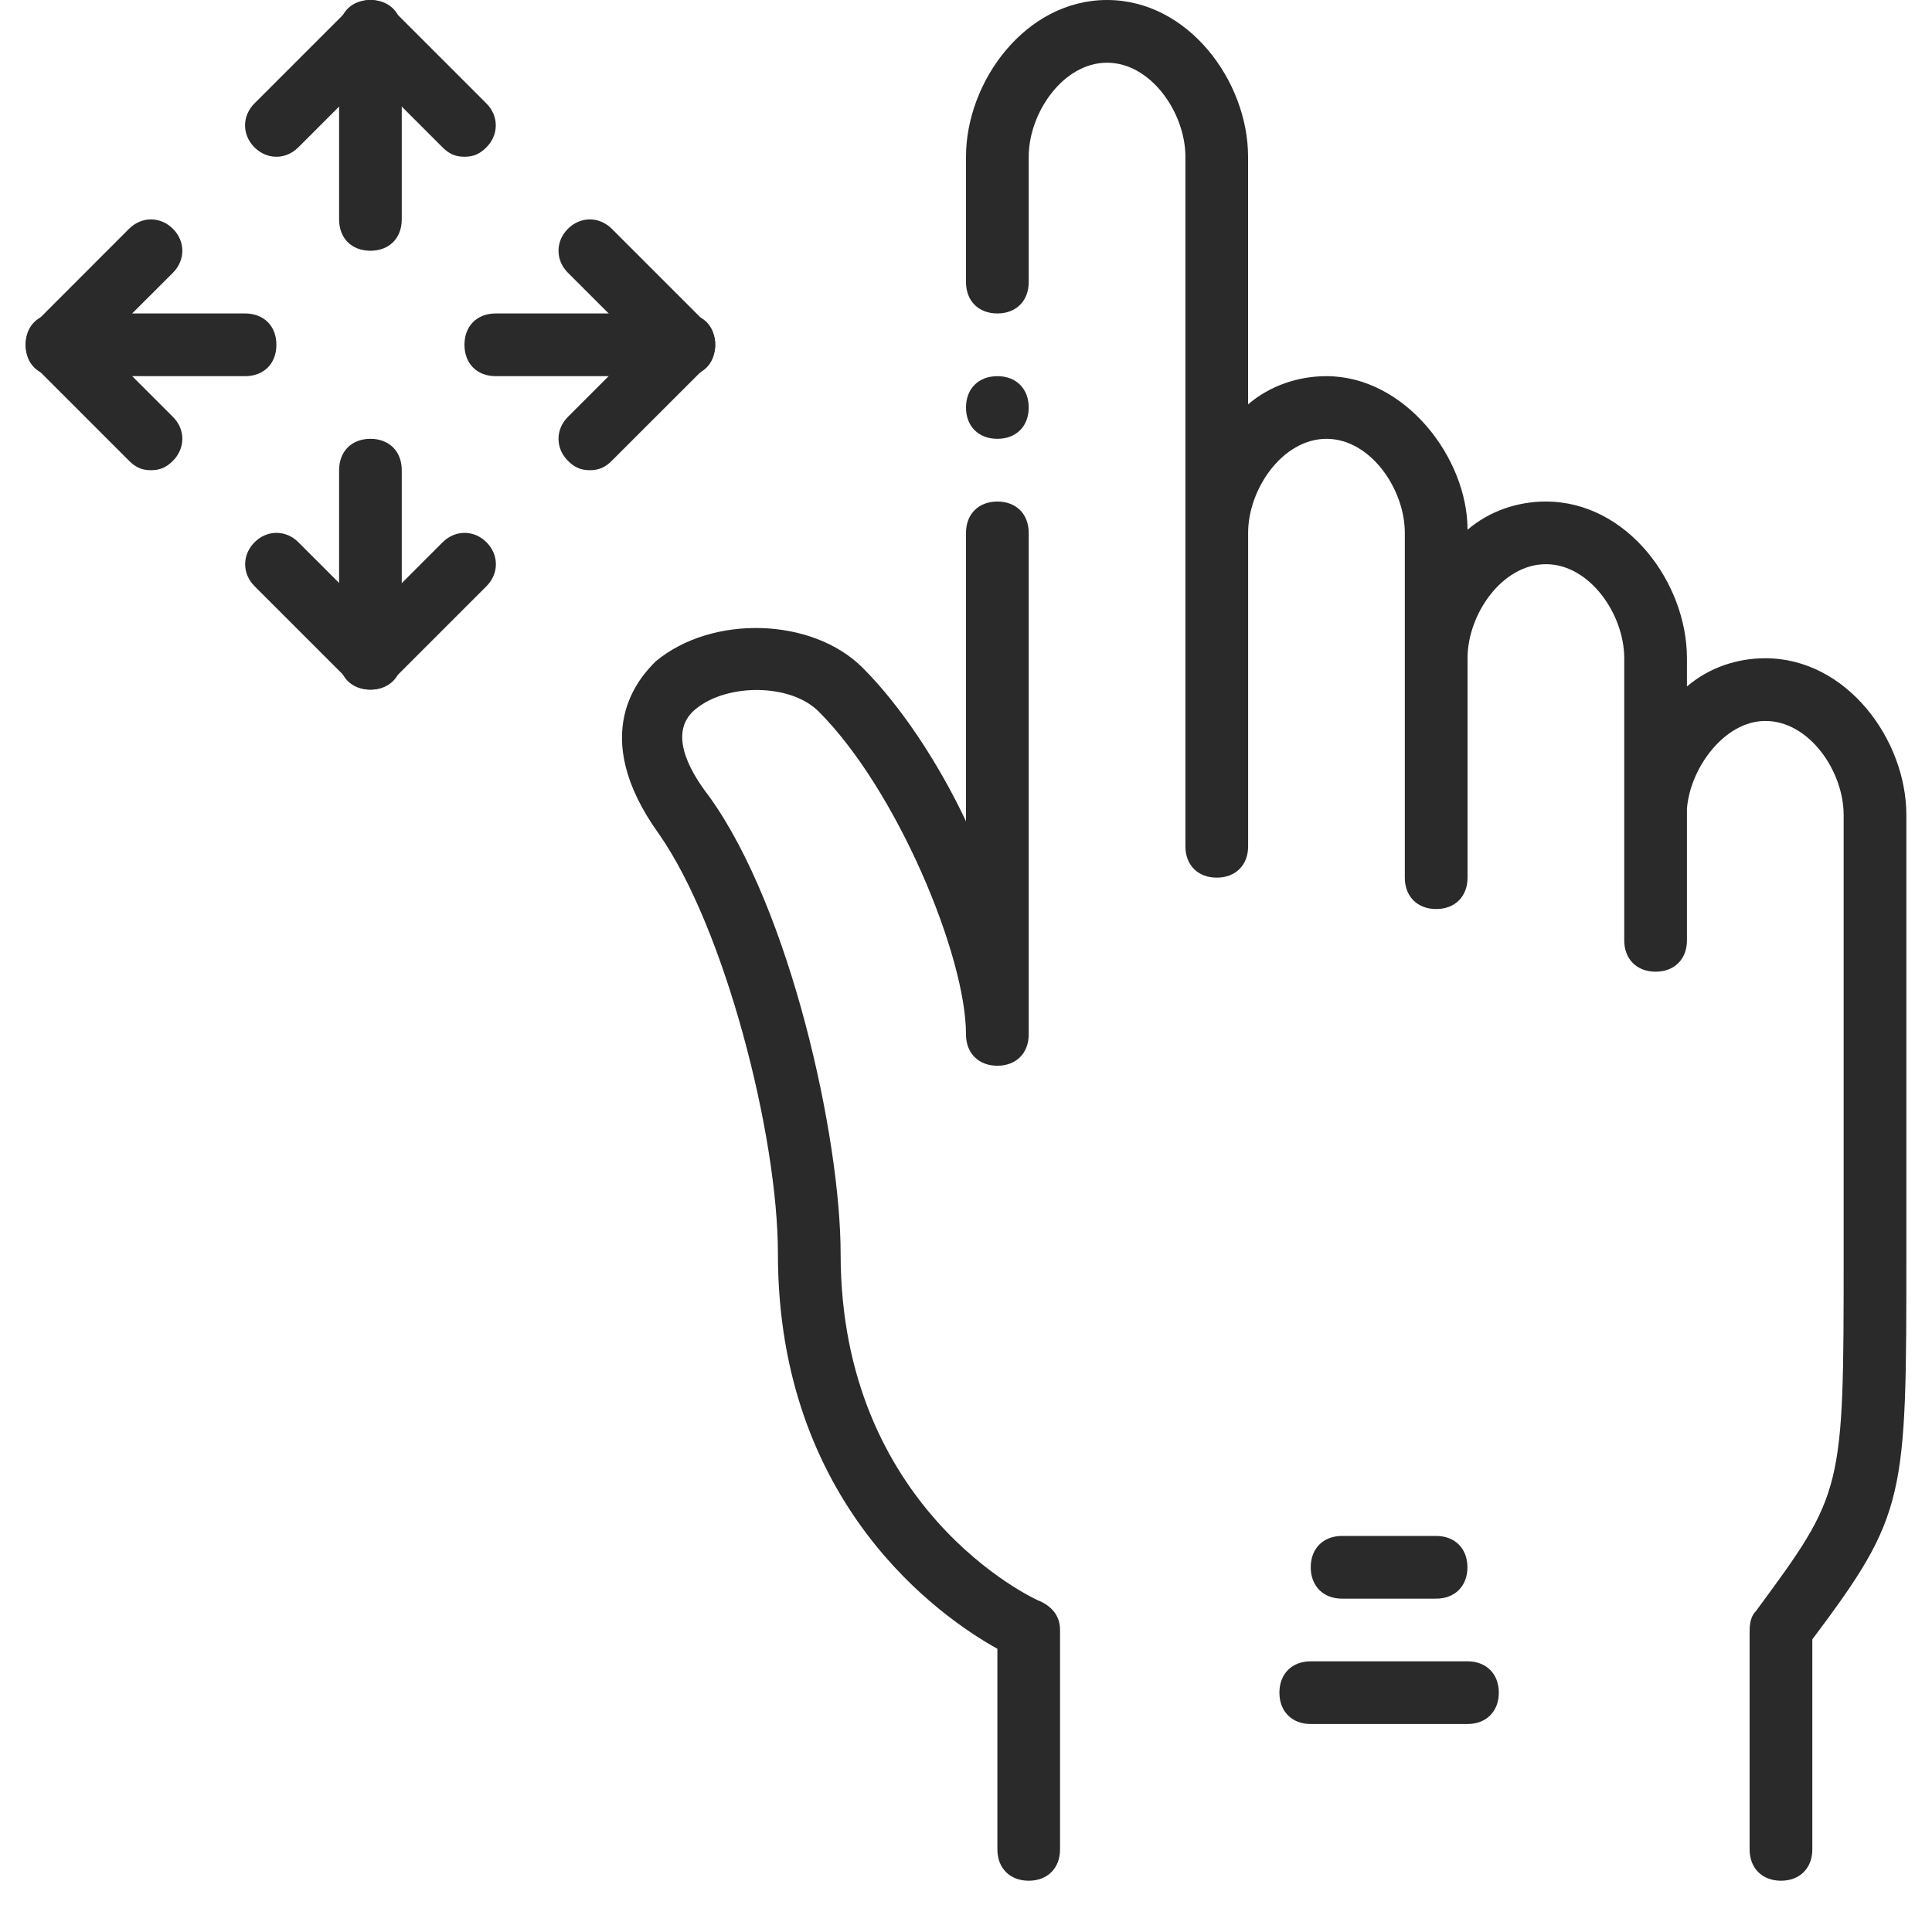 <svg width="37" height="37" viewBox="0 0 37 37" fill="none" xmlns="http://www.w3.org/2000/svg">
  <path d="M19.701 36.018C19.341 36.018 19.101 35.778 19.101 35.418V31.576C18.02 30.976 14.898 28.814 14.898 24.012C14.898 21.731 13.878 17.769 12.617 15.968C11.236 14.047 12.257 12.966 12.557 12.666C13.638 11.766 15.559 11.826 16.519 12.787C17.24 13.507 17.96 14.587 18.5 15.728V10.205C18.5 9.845 18.74 9.605 19.101 9.605C19.461 9.605 19.701 9.845 19.701 10.205V19.81C19.701 20.17 19.461 20.41 19.101 20.41C18.74 20.41 18.5 20.17 18.5 19.81C18.5 18.309 17.18 15.128 15.679 13.627C15.139 13.087 13.938 13.087 13.338 13.567C12.797 13.987 13.158 14.707 13.578 15.248C15.139 17.409 16.099 21.791 16.099 24.012C16.099 28.875 19.761 30.615 19.941 30.675C20.181 30.796 20.301 30.976 20.301 31.216V35.418C20.301 35.778 20.061 36.018 19.701 36.018Z"
        fill="#2A2A2A"/>
  <path d="M34.108 36.018C33.748 36.018 33.507 35.778 33.507 35.418V31.276C33.507 31.156 33.507 30.976 33.627 30.856C35.308 28.574 35.308 28.574 35.308 24.012V15.608C35.308 14.767 34.648 13.807 33.808 13.807C33.027 13.807 32.367 14.707 32.307 15.488V18.009C32.307 18.369 32.067 18.609 31.707 18.609C31.346 18.609 31.106 18.369 31.106 18.009V15.608C31.106 15.548 31.106 15.548 31.106 15.488V12.606C31.106 11.766 30.446 10.805 29.606 10.805C28.765 10.805 28.105 11.766 28.105 12.606V16.808C28.105 17.169 27.865 17.409 27.505 17.409C27.144 17.409 26.904 17.169 26.904 16.808V10.205C26.904 9.365 26.244 8.404 25.404 8.404C24.563 8.404 23.903 9.365 23.903 10.205V16.208C23.903 16.568 23.663 16.808 23.302 16.808C22.942 16.808 22.702 16.568 22.702 16.208V3.002C22.702 2.161 22.042 1.201 21.201 1.201C20.361 1.201 19.701 2.161 19.701 3.002V5.403C19.701 5.763 19.461 6.003 19.101 6.003C18.74 6.003 18.5 5.763 18.5 5.403V3.002C18.5 1.561 19.64 0 21.201 0C22.762 0 23.902 1.561 23.902 3.002V7.744C24.323 7.384 24.863 7.204 25.403 7.204C26.904 7.204 28.105 8.764 28.105 10.145C28.525 9.785 29.065 9.605 29.605 9.605C31.166 9.605 32.307 11.166 32.307 12.606V13.147C32.727 12.786 33.267 12.606 33.807 12.606C35.368 12.606 36.509 14.167 36.509 15.608V24.012C36.509 28.695 36.509 28.995 34.708 31.396V35.418C34.708 35.778 34.468 36.018 34.108 36.018Z"
        fill="#2A2A2A"/>
  <path d="M19.701 7.804C19.701 7.444 19.461 7.204 19.101 7.204C18.74 7.204 18.5 7.444 18.5 7.804C18.5 8.164 18.74 8.404 19.101 8.404C19.461 8.404 19.701 8.164 19.701 7.804Z"
        fill="#2A2A2A"/>
  <path d="M7.094 4.802C6.734 4.802 6.494 4.562 6.494 4.202V0.6C6.494 0.24 6.734 0 7.094 0C7.454 0 7.694 0.24 7.694 0.6V4.202C7.694 4.562 7.454 4.802 7.094 4.802Z"
        fill="#2A2A2A"/>
  <path d="M7.094 13.207C6.734 13.207 6.494 12.967 6.494 12.606V9.005C6.494 8.644 6.734 8.404 7.094 8.404C7.454 8.404 7.694 8.644 7.694 9.005V12.606C7.694 12.967 7.454 13.207 7.094 13.207Z"
        fill="#2A2A2A"/>
  <path d="M8.895 3.002C8.715 3.002 8.595 2.942 8.475 2.822L7.094 1.441L5.713 2.822C5.473 3.062 5.113 3.062 4.873 2.822C4.633 2.581 4.633 2.221 4.873 1.981L6.674 0.18C6.914 -0.06 7.274 -0.06 7.514 0.18L9.315 1.981C9.555 2.221 9.555 2.581 9.315 2.822C9.195 2.942 9.075 3.002 8.895 3.002Z"
        fill="#2A2A2A"/>
  <path d="M7.096 13.207C6.916 13.207 6.796 13.147 6.676 13.027L4.875 11.226C4.635 10.986 4.635 10.625 4.875 10.385C5.115 10.145 5.475 10.145 5.715 10.385L7.096 11.766L8.477 10.385C8.717 10.145 9.077 10.145 9.317 10.385C9.557 10.625 9.557 10.986 9.317 11.226L7.516 13.027C7.396 13.147 7.276 13.207 7.096 13.207Z"
        fill="#2A2A2A"/>
  <path d="M4.693 7.204H1.091C0.731 7.204 0.49 6.964 0.49 6.603C0.49 6.243 0.731 6.003 1.091 6.003H4.693C5.053 6.003 5.293 6.243 5.293 6.603C5.293 6.964 5.053 7.204 4.693 7.204Z"
        fill="#2A2A2A"/>
  <path d="M13.097 7.204H9.495C9.135 7.204 8.895 6.964 8.895 6.603C8.895 6.243 9.135 6.003 9.495 6.003H13.097C13.457 6.003 13.697 6.243 13.697 6.603C13.697 6.964 13.457 7.204 13.097 7.204Z"
        fill="#2A2A2A"/>
  <path d="M2.892 9.005C2.712 9.005 2.591 8.945 2.471 8.824L0.671 7.024C0.43 6.783 0.43 6.423 0.671 6.183L2.471 4.382C2.712 4.142 3.072 4.142 3.312 4.382C3.552 4.622 3.552 4.982 3.312 5.223L1.931 6.603L3.312 7.984C3.552 8.224 3.552 8.584 3.312 8.825C3.192 8.945 3.072 9.005 2.892 9.005Z"
        fill="#2A2A2A"/>
  <path d="M11.296 9.005C11.116 9.005 10.996 8.945 10.876 8.824C10.636 8.584 10.636 8.224 10.876 7.984L12.257 6.603L10.876 5.223C10.636 4.983 10.636 4.622 10.876 4.382C11.116 4.142 11.476 4.142 11.717 4.382L13.518 6.183C13.758 6.423 13.758 6.783 13.518 7.024L11.717 8.824C11.597 8.945 11.476 9.005 11.296 9.005Z"
        fill="#2A2A2A"/>
  <path d="M27.503 30.616H25.702C25.342 30.616 25.102 30.375 25.102 30.015C25.102 29.655 25.342 29.415 25.702 29.415H27.503C27.863 29.415 28.103 29.655 28.103 30.015C28.103 30.375 27.863 30.616 27.503 30.616Z"
        fill="#2A2A2A"/>
  <path d="M28.103 33.017H25.102C24.742 33.017 24.502 32.776 24.502 32.416C24.502 32.056 24.742 31.816 25.102 31.816H28.103C28.464 31.816 28.704 32.056 28.704 32.416C28.704 32.776 28.464 33.017 28.103 33.017Z"
        fill="#2A2A2A"/>
</svg>
